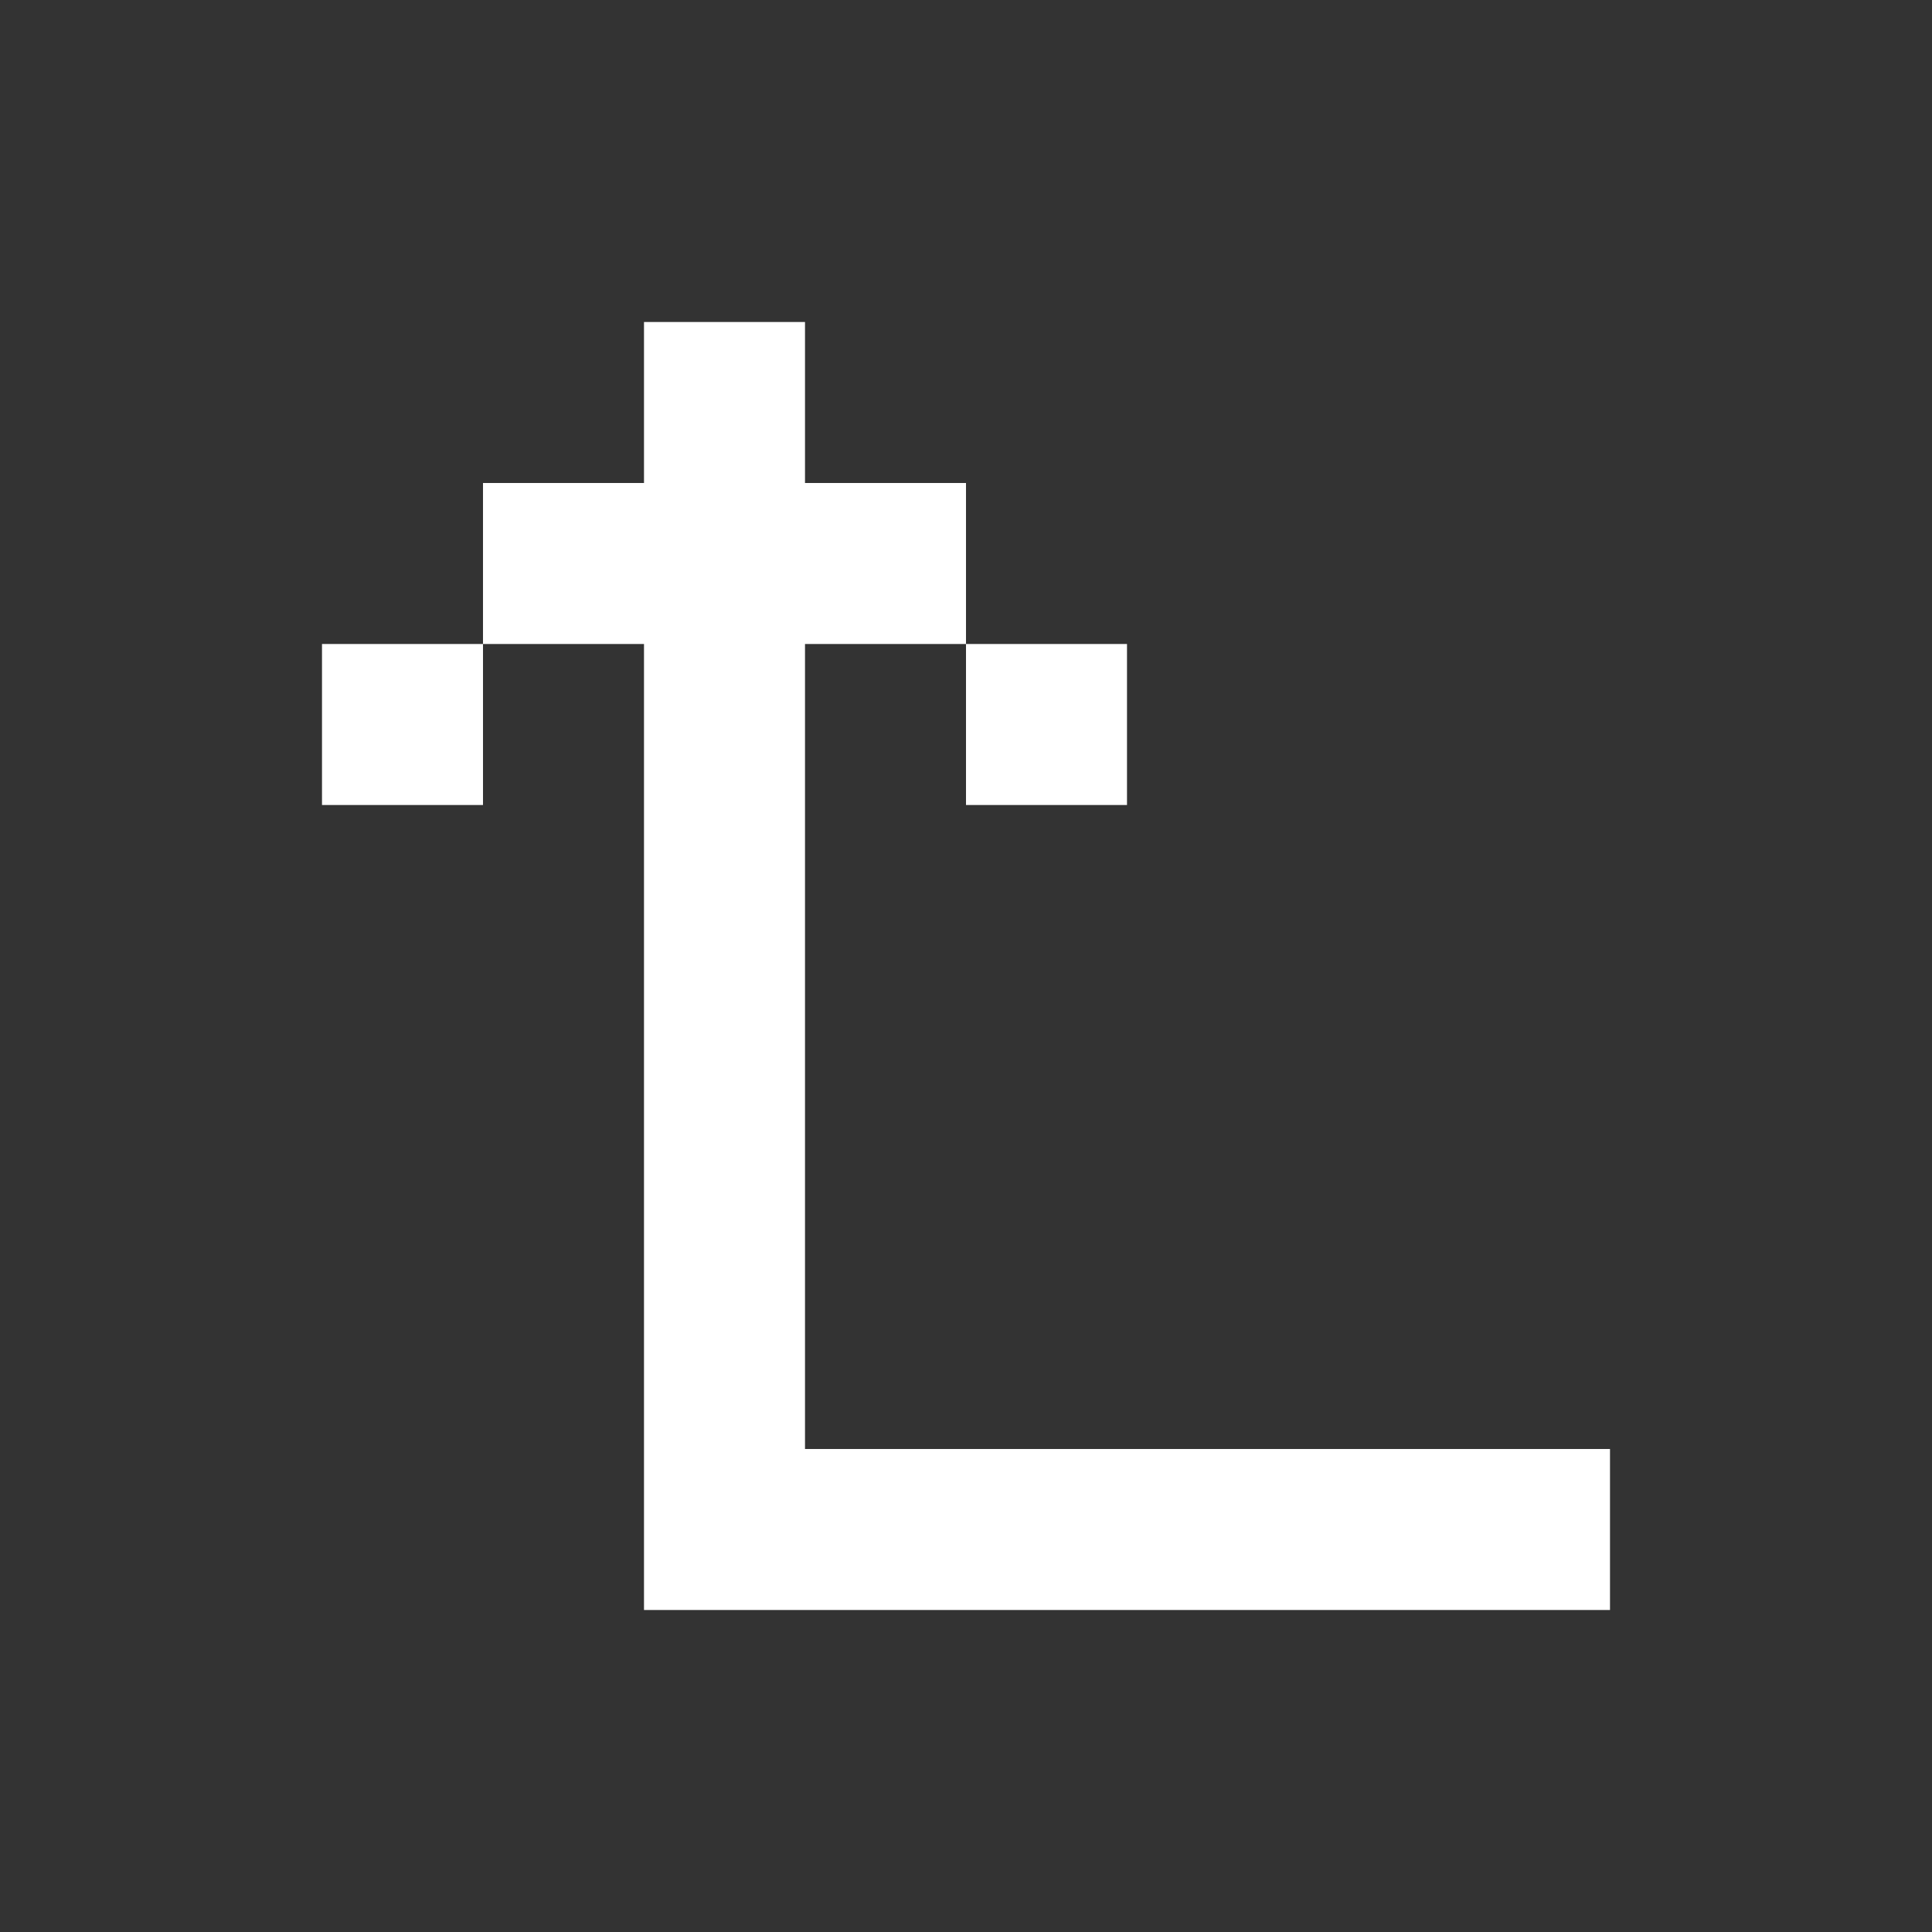 <svg width="24" height="24" viewBox="0 0 24 24" fill="none" xmlns="http://www.w3.org/2000/svg">
<rect x="0" y="0" width="24" height="24" fill="#333333" stroke="none"/>
<path fill-rule="evenodd" clip-rule="evenodd" d="M8 18L8 8L6 8L6 6L8 6L8 4L10 4L10 6L12 6L12 8L10 8L10 18L20 18L20 20L10 20L8 20L8 18ZM12 8L14 8L14 10L12 10L12 8ZM6 8L4 8L4 10L6 10L6 8Z" fill="white"/>
</svg>
